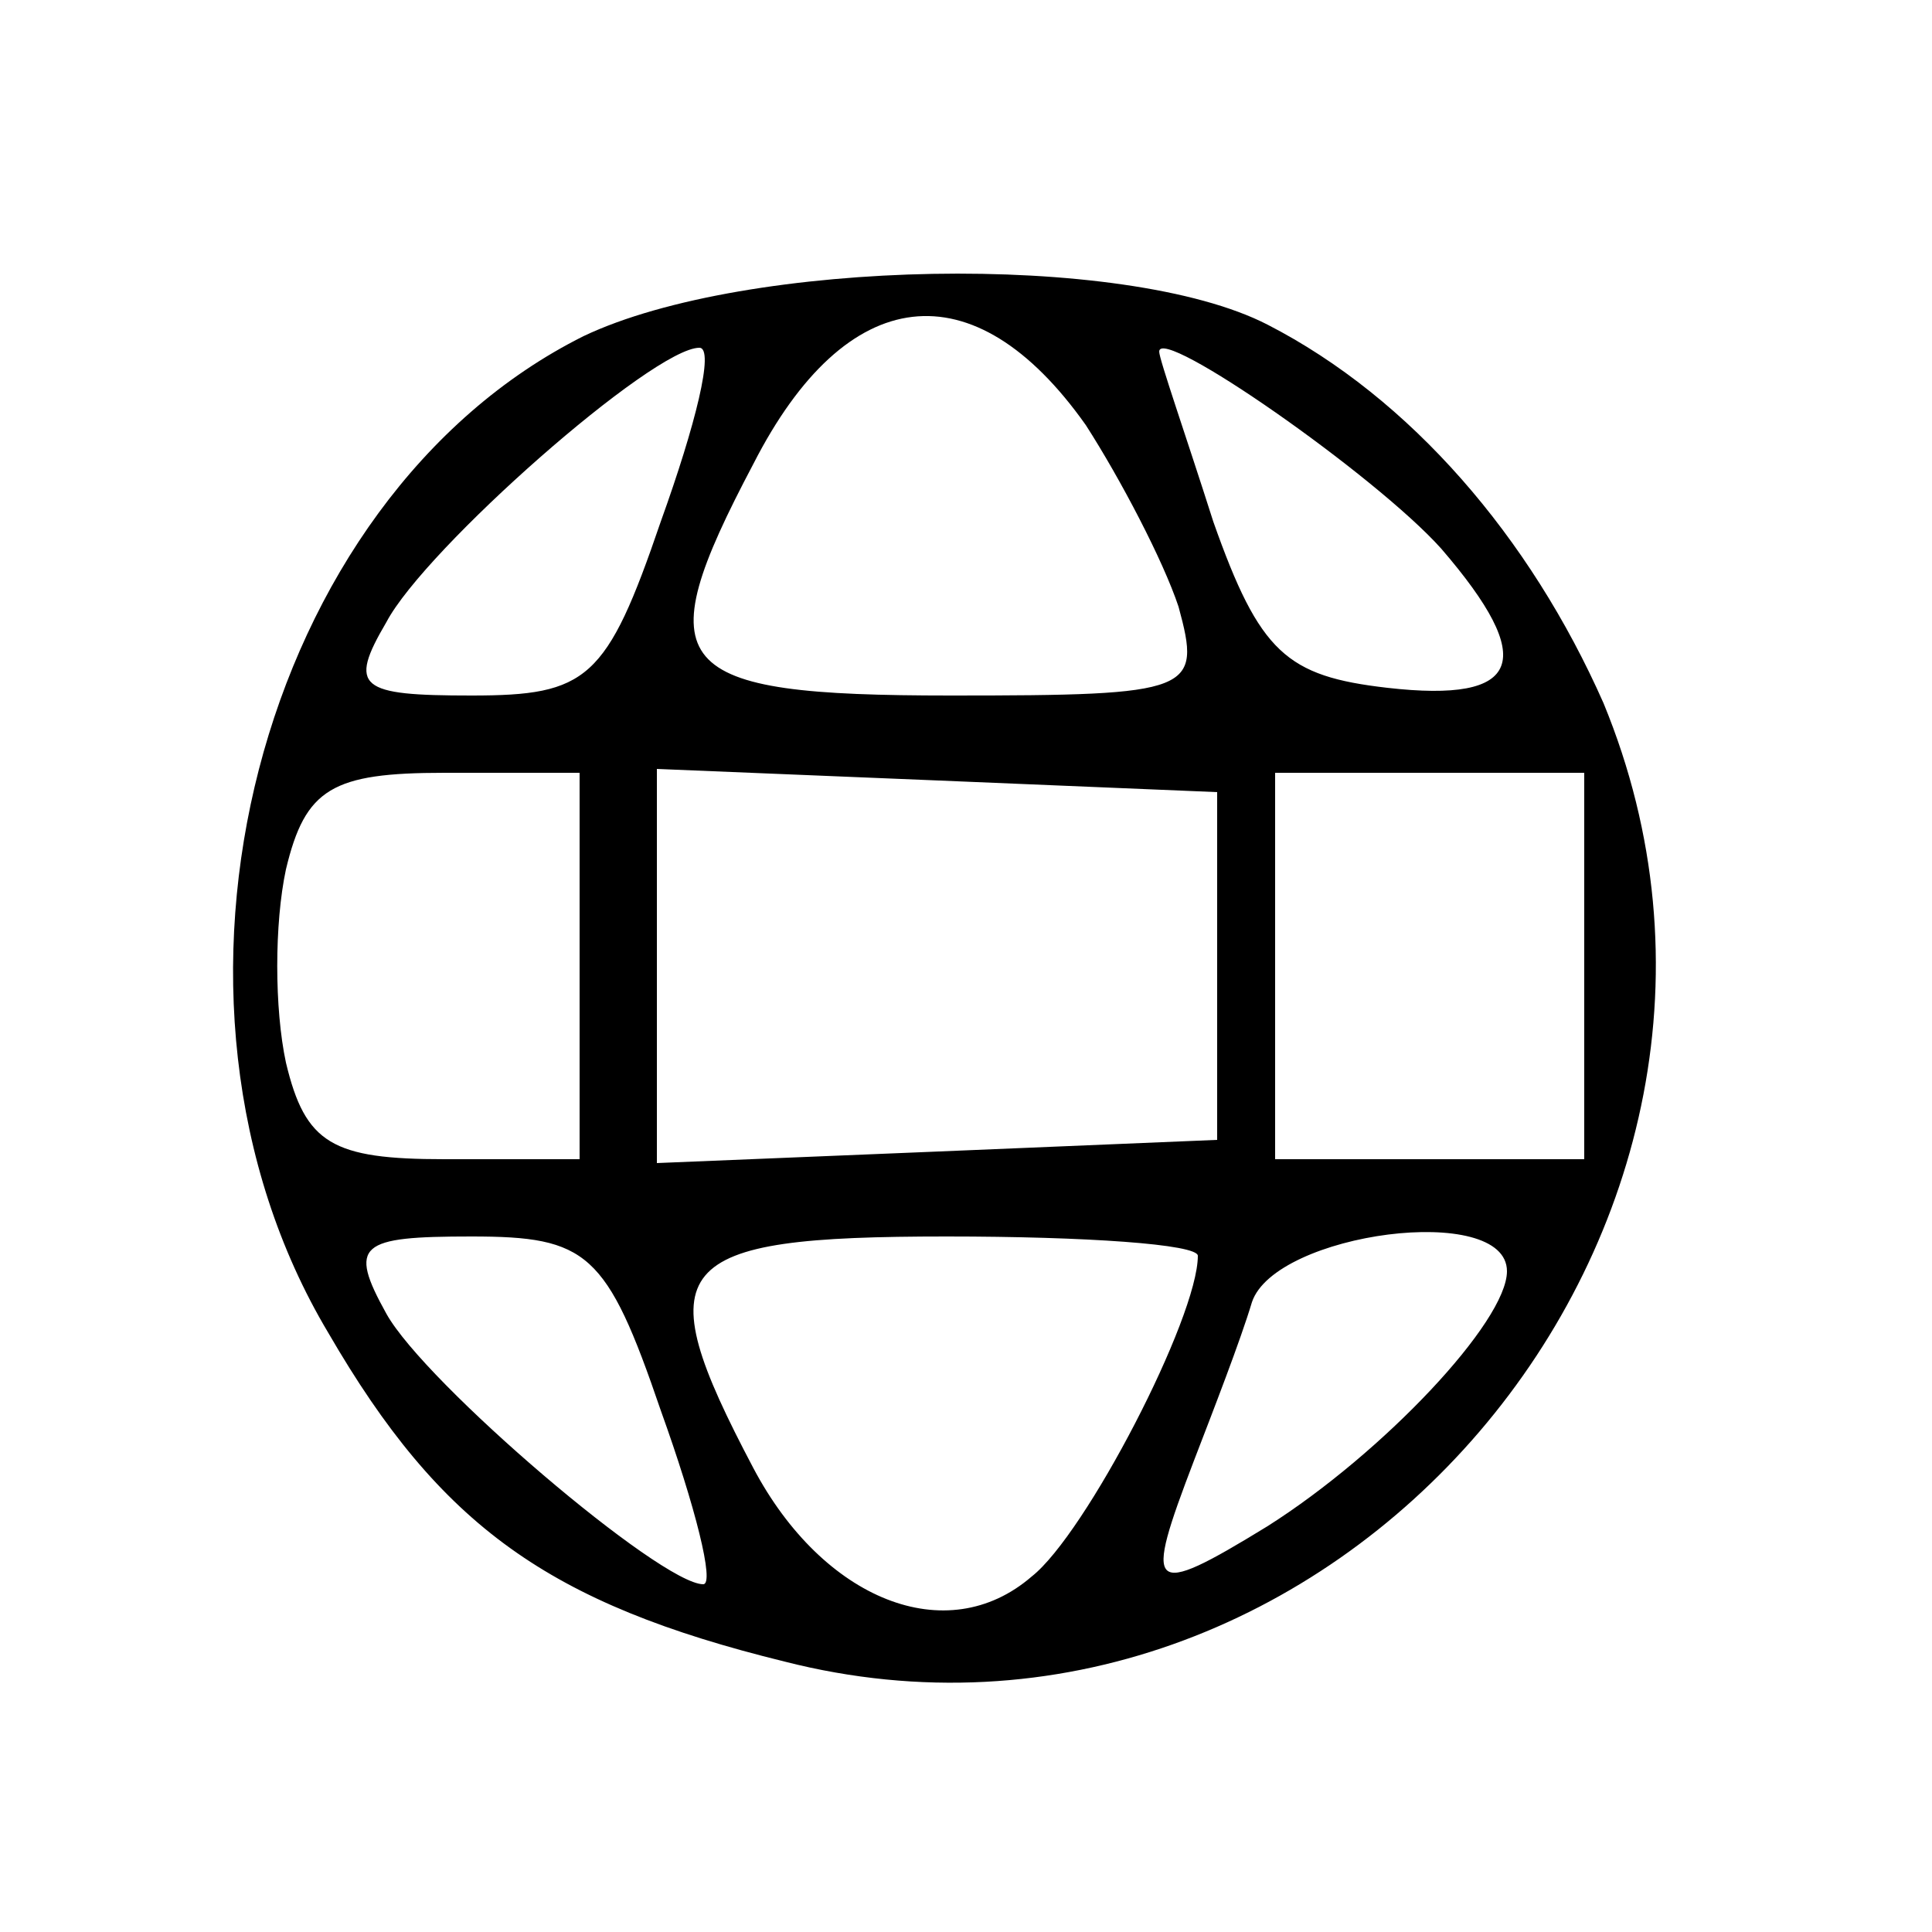 <?xml version="1.0" encoding="UTF-8"?>
<!DOCTYPE svg  PUBLIC '-//W3C//DTD SVG 20010904//EN'  'http://www.w3.org/TR/2001/REC-SVG-20010904/DTD/svg10.dtd'>
<svg width="50pt" height="50pt" version="1.0" viewBox="0 0 50 50"
  xmlns="http://www.w3.org/2000/svg">
  <g transform="translate(0 50) scale(.1 -.1)">
    <path d="m151 413c-84-42-118-171-66-258 29-50 57-70 118-85 141-36 268 112 212 248-19 43-50 79-87 98s-135 17-177-3zm130-23c9-14 20-35 24-47 6-22 4-23-59-23-73 0-79 7-51 60 24 47 57 51 86 10zm-110-25c-14-41-19-45-49-45-29 0-32 2-22 19 10 19 69 71 81 71 4 0-1-20-10-45zm202-7c25-29 21-40-14-36-26 3-33 9-45 43-7 22-14 42-14 44 0 7 56-32 73-51zm-223-108v-50h-35c-29 0-36 4-41 25-3 14-3 36 0 50 5 21 12 25 41 25h35v-50zm165 0v-45l-72-3-73-3v51 51l73-3 72-3v-45zm95 0v-50h-40-40v50 50h40 40v-50zm-239-115c9-25 14-45 11-45-11 0-72 52-82 70s-7 20 22 20c30 0 35-4 49-45zm139 40c0-16-29-72-43-83-22-19-54-6-72 28-28 53-22 60 50 60 36 0 65-2 65-5zm80-4c0-13-32-47-62-66-31-19-32-17-19 17 5 13 12 31 15 41 6 18 66 26 66 8z"/>
  </g>
</svg>
